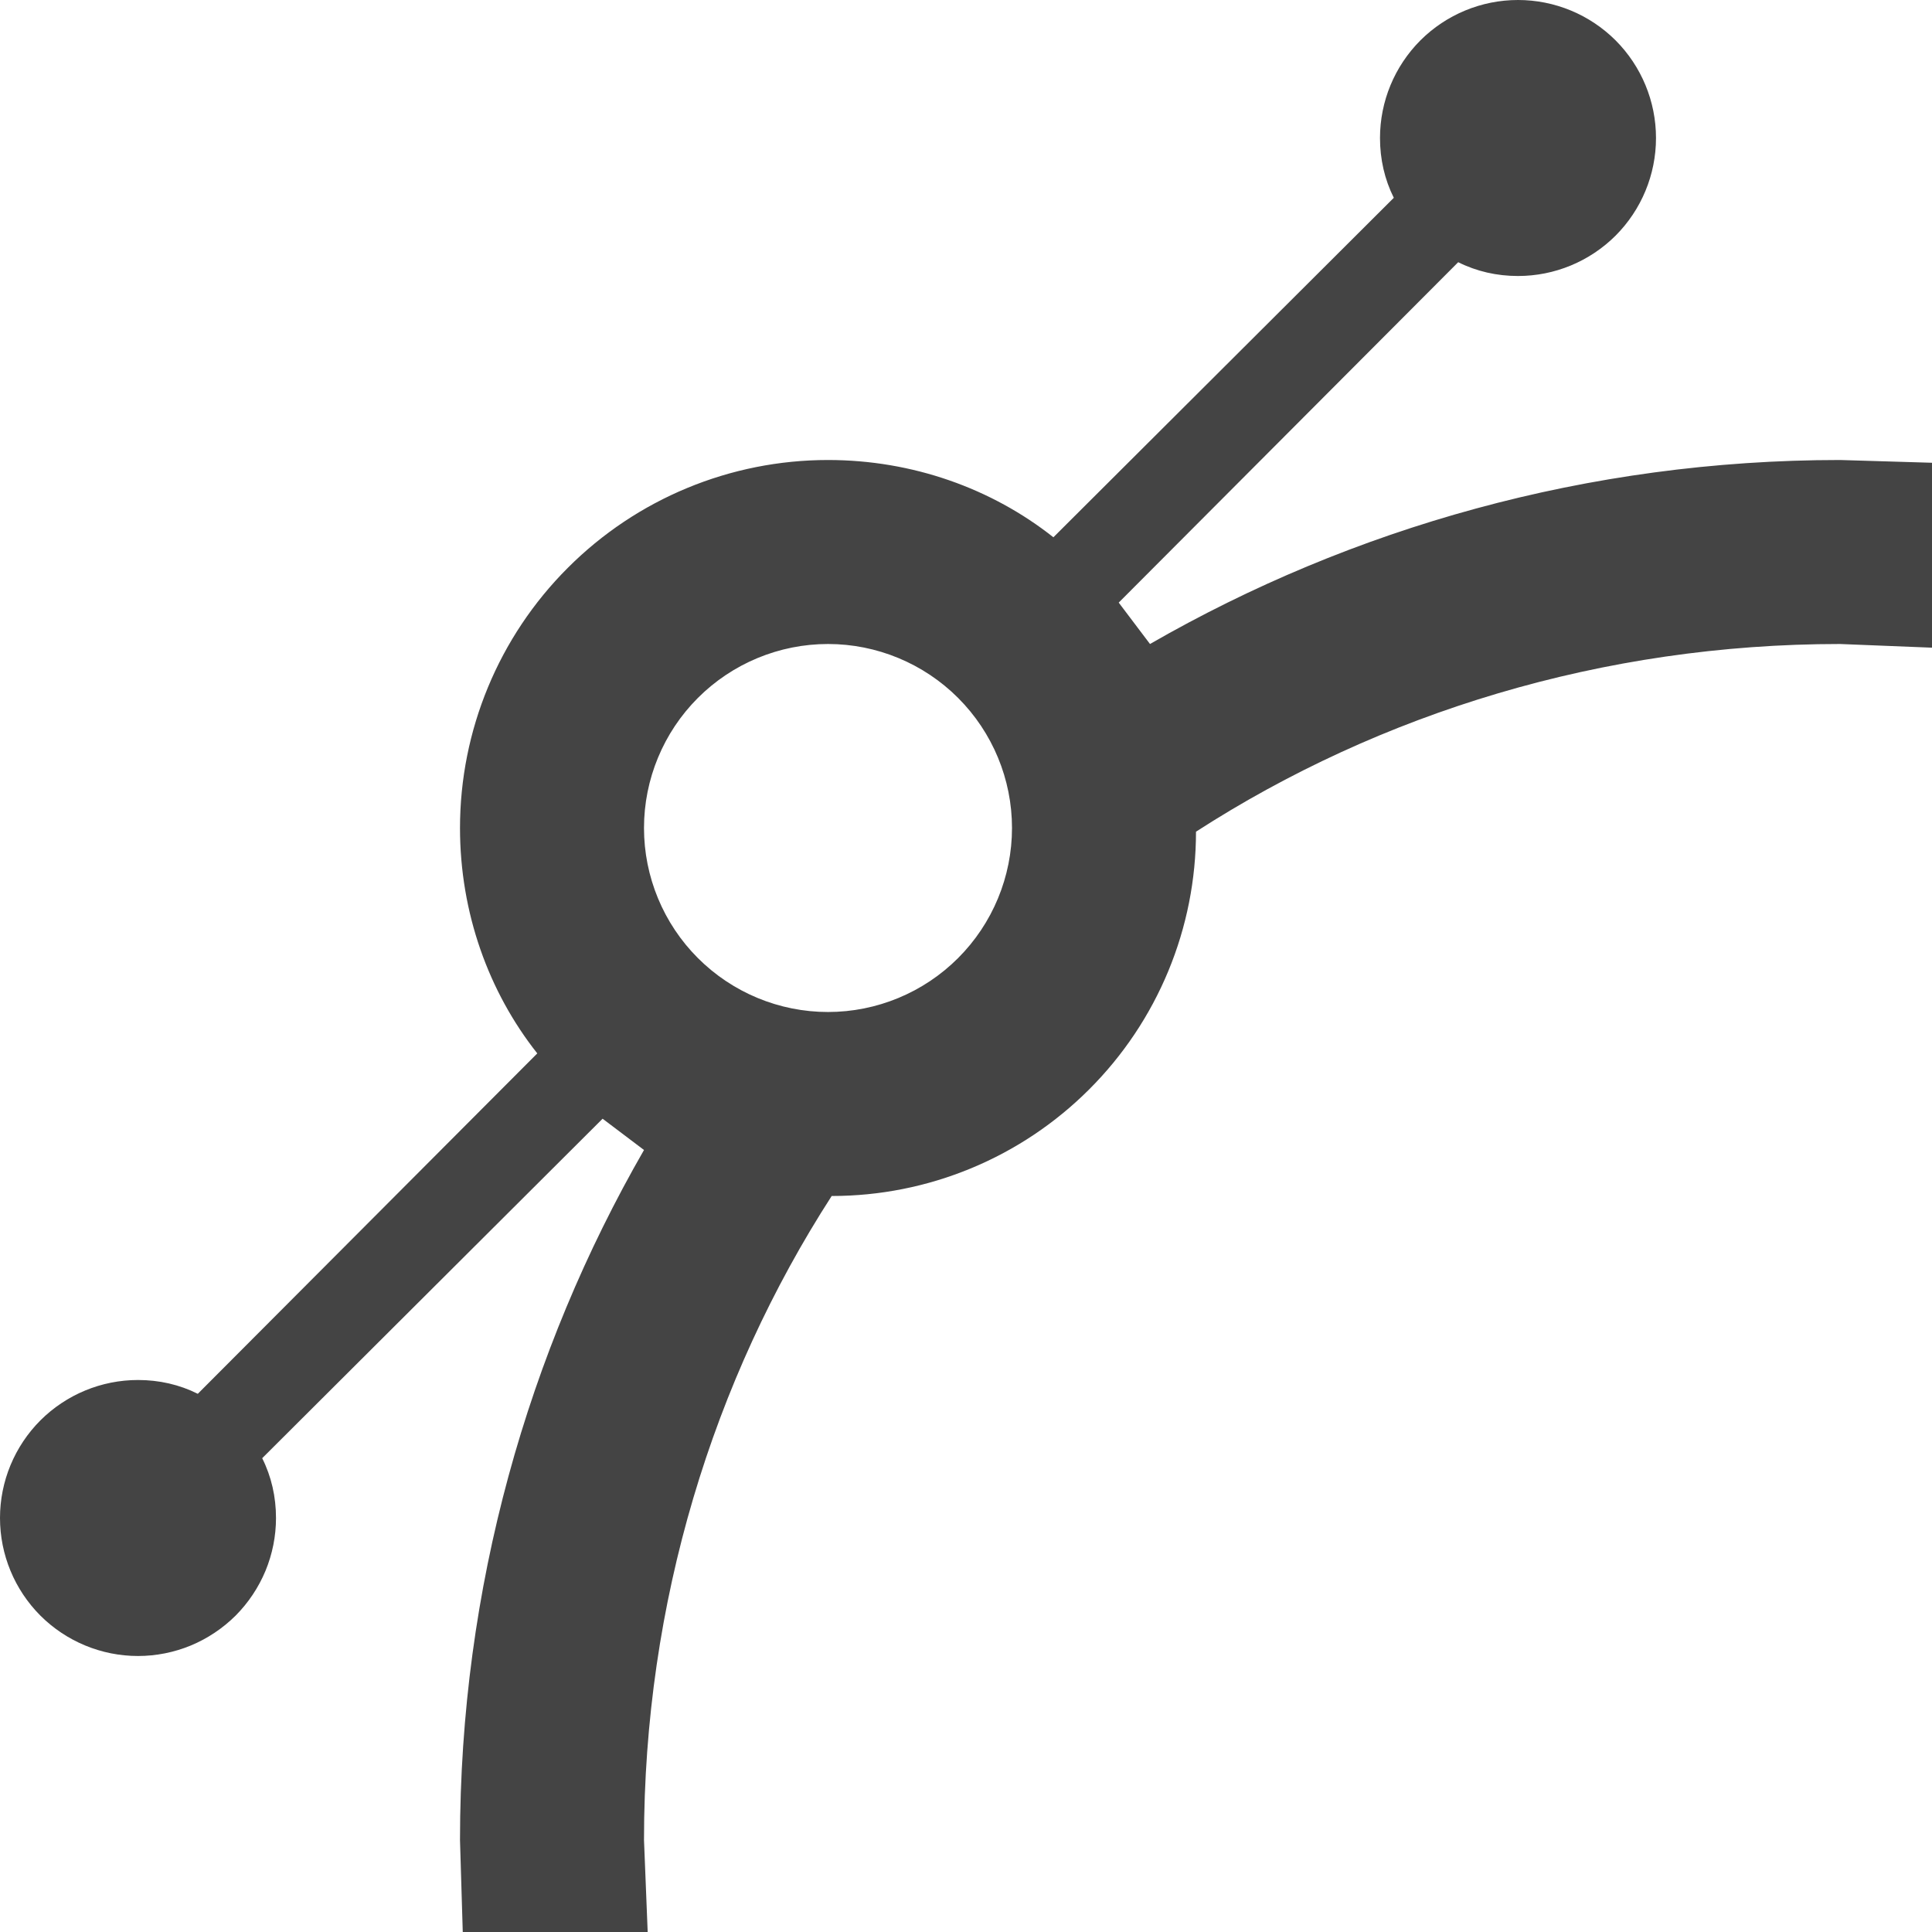 <svg width="21" height="21" viewBox="0 0 21 21" fill="none" xmlns="http://www.w3.org/2000/svg">
<path d="M16.5 0C16.898 0 17.279 0.158 17.561 0.439C17.842 0.721 18 1.102 18 1.5C18 1.898 17.842 2.279 17.561 2.561C17.279 2.842 16.898 3 16.5 3C16.27 3 16.05 2.95 15.85 2.85L12.16 6.55L12.5 7C14.69 5.74 17.26 5 20 5L21 5.03V7.04L20 7C17.42 7 15 7.75 13 9.04C13 9.56 12.898 10.075 12.699 10.555C12.5 11.036 12.208 11.472 11.84 11.84C11.472 12.208 11.036 12.5 10.555 12.699C10.075 12.898 9.56 13 9.04 13C7.75 15 7 17.42 7 20L7.04 21H5.03L5 20C5 17.26 5.74 14.69 7 12.5L6.55 12.16L2.85 15.85C2.95 16.05 3 16.27 3 16.5C3 16.697 2.961 16.892 2.886 17.074C2.81 17.256 2.7 17.421 2.561 17.561C2.421 17.7 2.256 17.81 2.074 17.886C1.892 17.961 1.697 18 1.5 18C1.102 18 0.721 17.842 0.439 17.561C0.158 17.279 0 16.898 0 16.5C0 16.102 0.158 15.721 0.439 15.439C0.721 15.158 1.102 15 1.5 15C1.73 15 1.95 15.05 2.15 15.15L5.84 11.45C5.31 10.78 5 9.92 5 9C5 7.939 5.421 6.922 6.172 6.172C6.922 5.421 7.939 5 9 5C9.92 5 10.78 5.31 11.45 5.84L15.15 2.15C15.05 1.95 15 1.73 15 1.5C15 1.102 15.158 0.721 15.439 0.439C15.721 0.158 16.102 0 16.5 0ZM9 7C8.47 7 7.961 7.211 7.586 7.586C7.211 7.961 7 8.47 7 9C7 9.53 7.211 10.039 7.586 10.414C7.961 10.789 8.47 11 9 11C9.53 11 10.039 10.789 10.414 10.414C10.789 10.039 11 9.53 11 9C11 8.47 10.789 7.961 10.414 7.586C10.039 7.211 9.53 7 9 7Z" fill="#444444"/>
</svg>

